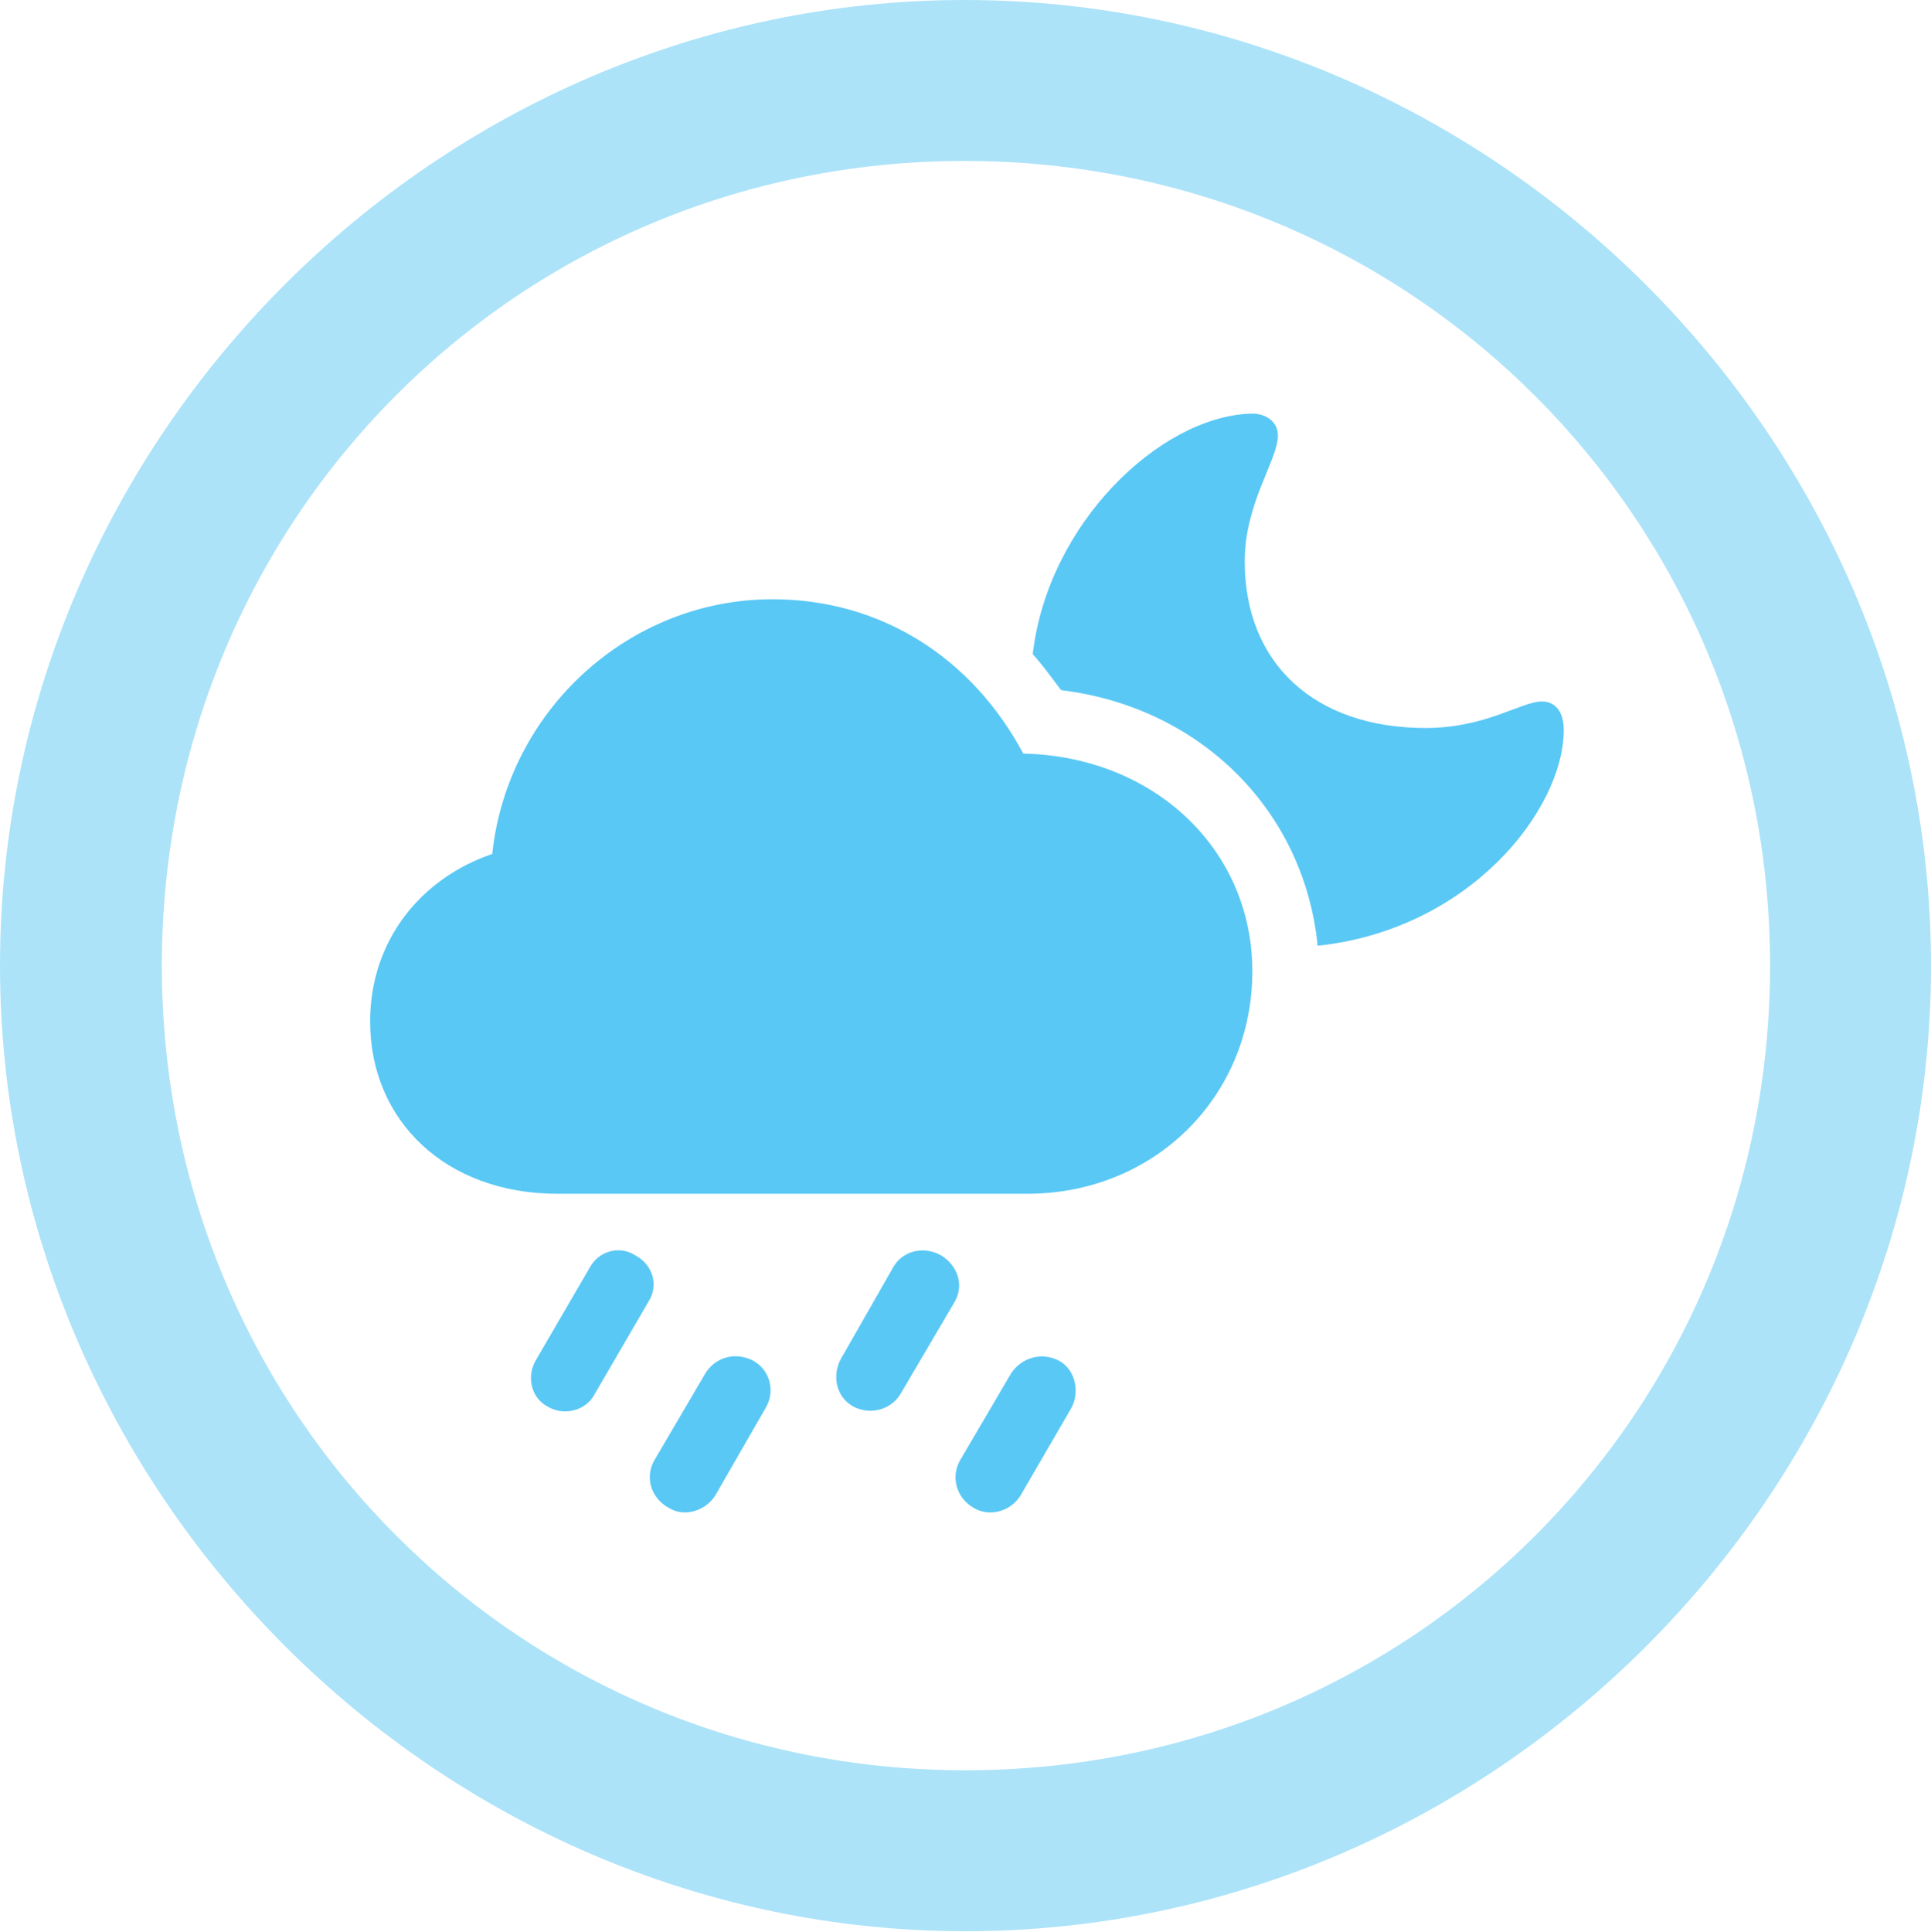 <?xml version="1.0" encoding="UTF-8"?>
<!--Generator: Apple Native CoreSVG 175.5-->
<!DOCTYPE svg
PUBLIC "-//W3C//DTD SVG 1.1//EN"
       "http://www.w3.org/Graphics/SVG/1.1/DTD/svg11.dtd">
<svg version="1.1" xmlns="http://www.w3.org/2000/svg" xmlns:xlink="http://www.w3.org/1999/xlink" width="24.902" height="24.915">
 <g>
  <rect height="24.915" opacity="0" width="24.902" x="0" y="0"/>
  <path d="M12.451 24.902C19.263 24.902 24.902 19.25 24.902 12.451C24.902 5.64 19.25 0 12.439 0C5.64 0 0 5.64 0 12.451C0 19.25 5.652 24.902 12.451 24.902ZM12.451 22.827C6.689 22.827 2.087 18.213 2.087 12.451C2.087 6.689 6.677 2.075 12.439 2.075C18.201 2.075 22.827 6.689 22.827 12.451C22.827 18.213 18.213 22.827 12.451 22.827Z" fill="#5ac8f5" fill-opacity="0.5"/>
  <path d="M7.19 15.393L13.245 15.393C14.893 15.393 16.15 14.136 16.15 12.524C16.15 10.95 14.88 9.753 13.196 9.717C12.537 8.484 11.365 7.727 9.961 7.727C8.105 7.727 6.543 9.167 6.348 11.011C5.42 11.328 4.773 12.134 4.773 13.171C4.773 14.453 5.75 15.393 7.19 15.393ZM7.666 17.981L8.362 16.785C8.496 16.577 8.423 16.309 8.191 16.186C7.983 16.052 7.715 16.138 7.605 16.345L6.909 17.541C6.787 17.749 6.848 18.03 7.068 18.14C7.275 18.262 7.556 18.189 7.666 17.981ZM9.229 19.275L9.875 18.152C9.998 17.944 9.937 17.664 9.705 17.541C9.485 17.432 9.229 17.493 9.094 17.712L8.435 18.835C8.313 19.055 8.398 19.324 8.63 19.446C8.826 19.568 9.106 19.482 9.229 19.275ZM11.609 17.981L12.305 16.797C12.439 16.577 12.354 16.321 12.134 16.186C11.914 16.064 11.646 16.125 11.523 16.333L10.84 17.529C10.73 17.737 10.779 18.018 11.011 18.14C11.23 18.25 11.487 18.176 11.609 17.981ZM13.159 19.287L13.818 18.152C13.928 17.944 13.867 17.651 13.648 17.541C13.428 17.432 13.171 17.505 13.037 17.712L12.378 18.835C12.256 19.055 12.341 19.324 12.561 19.446C12.769 19.568 13.037 19.482 13.159 19.287ZM20.166 9.412C20.166 9.192 20.068 9.045 19.885 9.045C19.617 9.045 19.165 9.387 18.384 9.387C16.956 9.387 16.052 8.557 16.052 7.239C16.052 6.482 16.48 5.933 16.48 5.615C16.48 5.444 16.333 5.322 16.113 5.334C14.954 5.383 13.513 6.75 13.318 8.435C13.452 8.582 13.562 8.74 13.684 8.899C15.491 9.119 16.821 10.461 16.992 12.195C18.957 11.987 20.166 10.437 20.166 9.412Z" fill="#5ac8f5"/>
 </g>
</svg>
